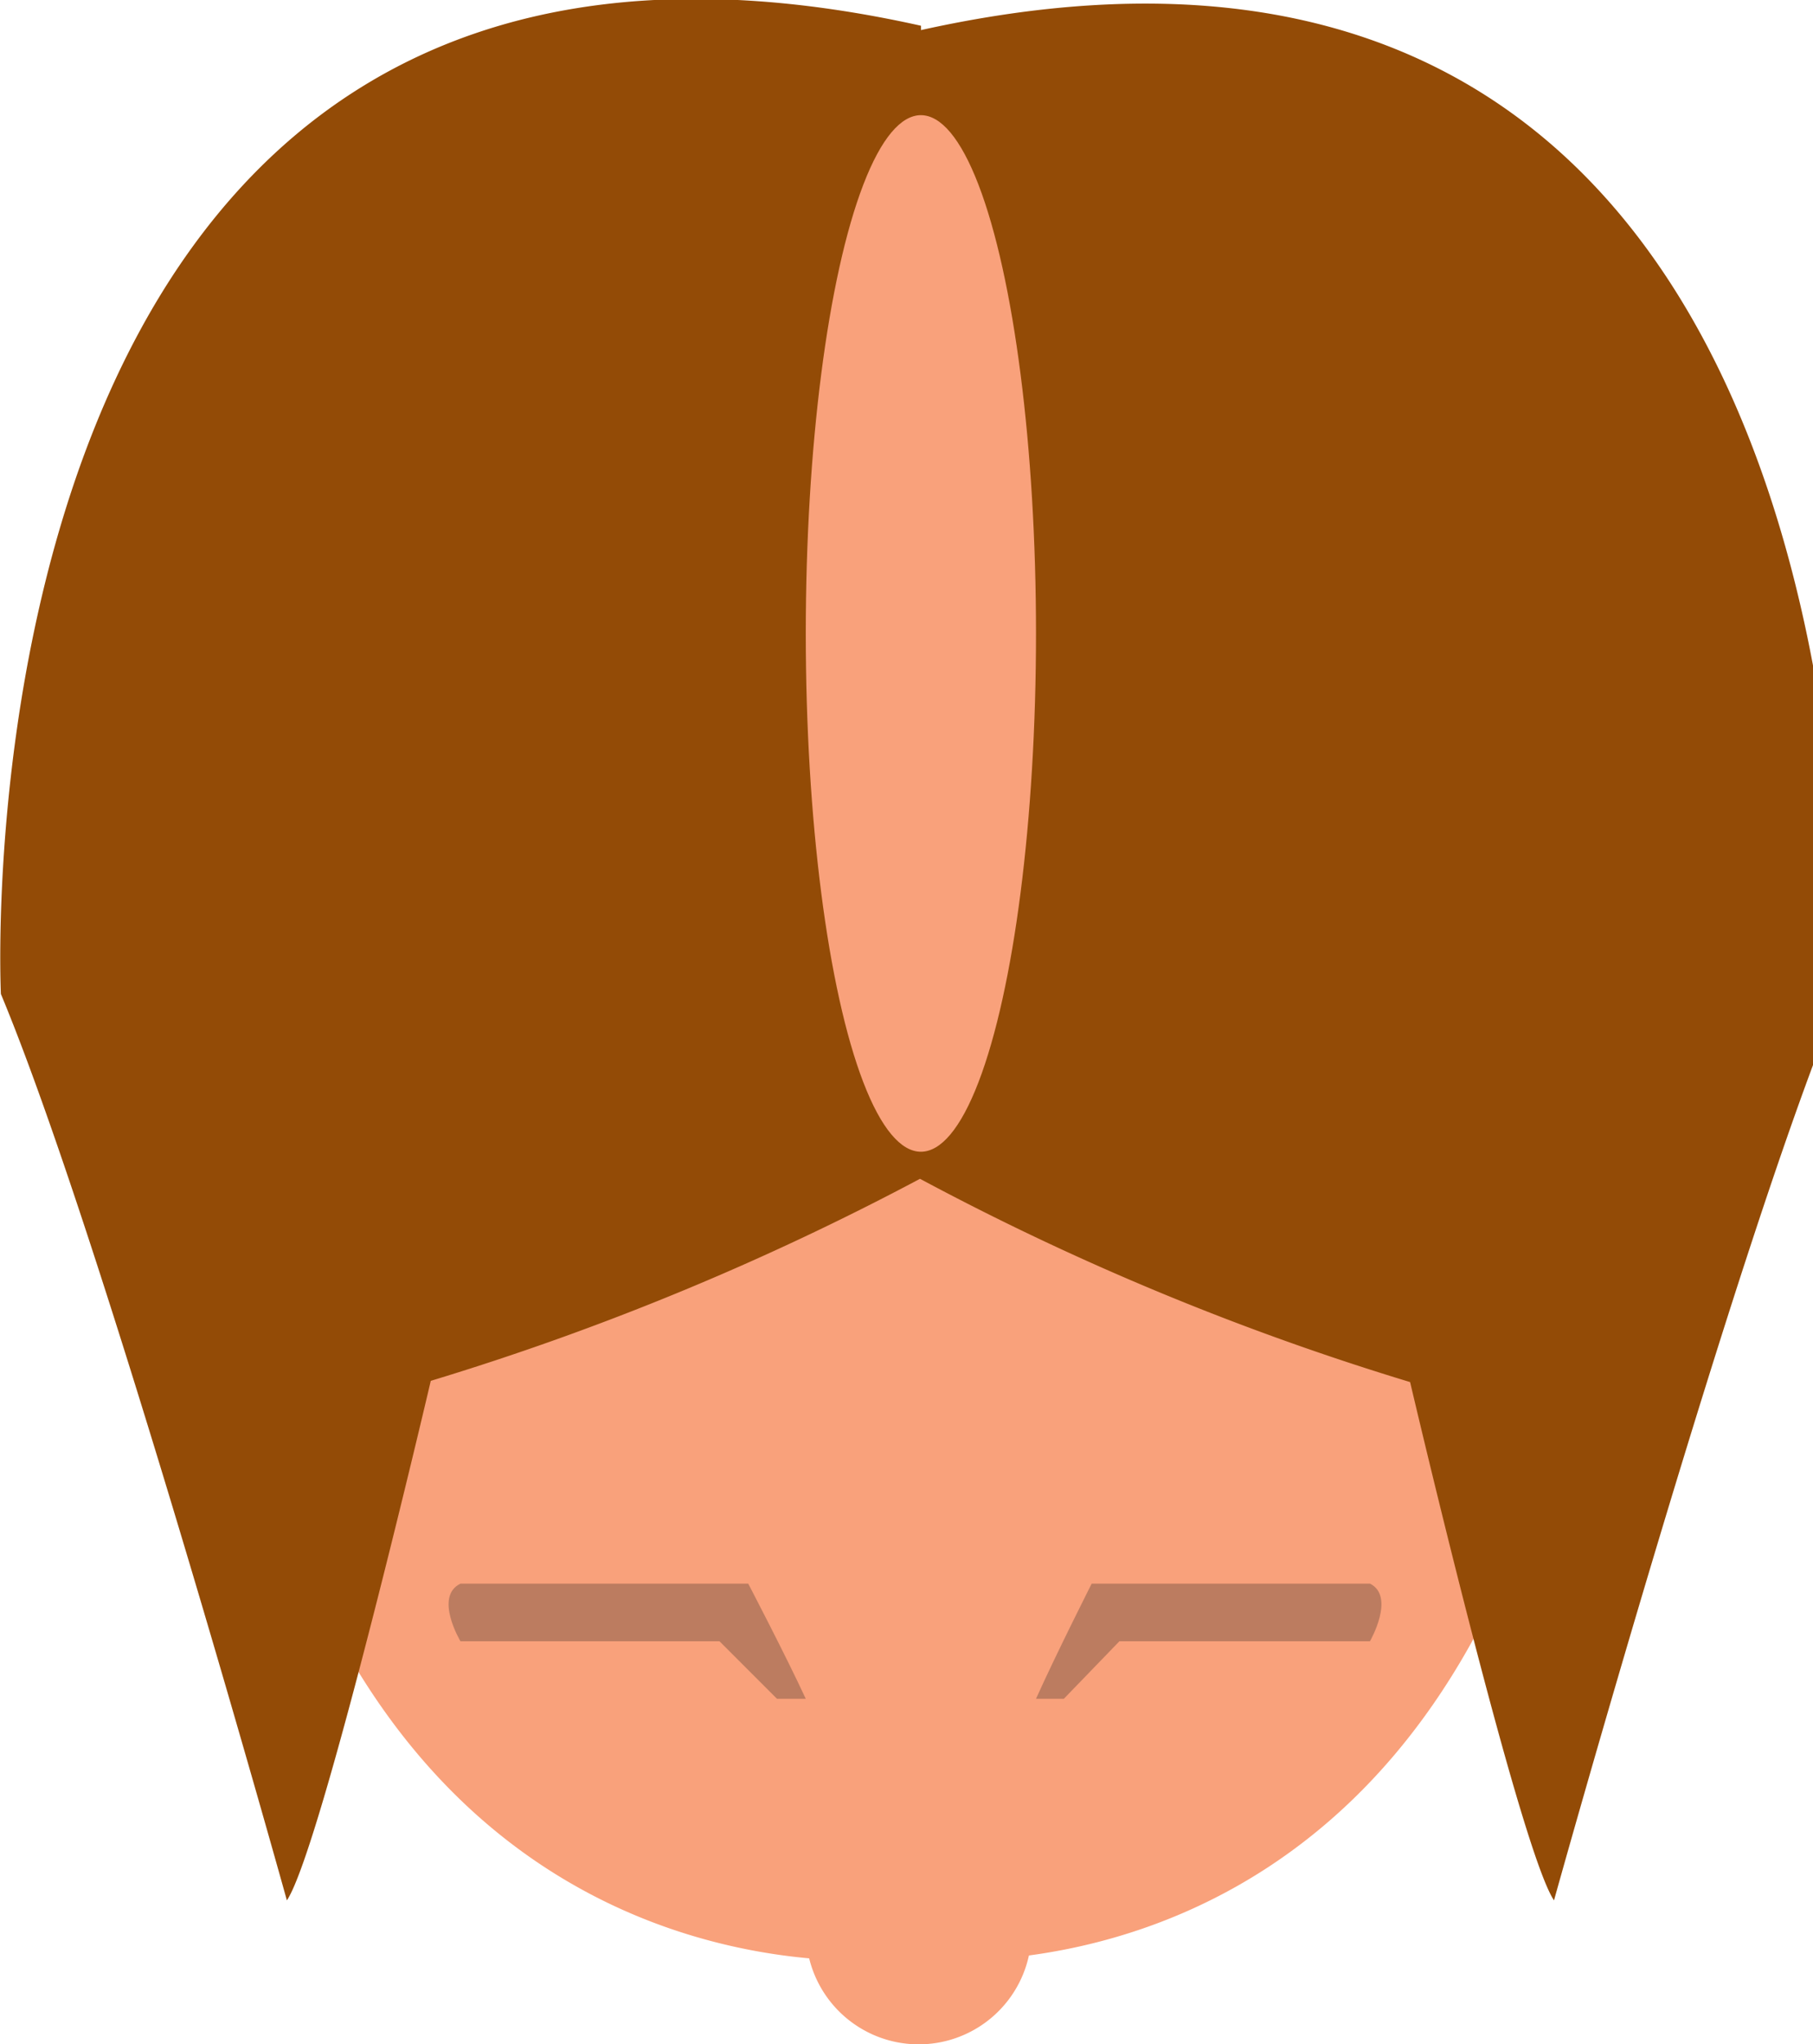 <svg id="head_copy_23" data-name="head copy 23" xmlns="http://www.w3.org/2000/svg" width="63" height="71" viewBox="0 0 63 71">
<defs>
    <style>
      .cls-1, .cls-4 {
        fill: #f9a17b;
      }

      .cls-1, .cls-2, .cls-3 {
        fill-rule: evenodd;
      }

      .cls-2 {
        fill: #bc7c60;
      }

      .cls-3 {
        fill: #934b06;
      }
    </style>
  </defs>
  <path class="cls-1" d="M55.4,42.5C53.049,62.72,41.968,67.08,35.754,67.914a3.919,3.919,0,0,1-7.636.1C22.128,67.47,10.052,63.705,7.6,42.5c0,0-6.579-35.488,23.843-35.488C62,7.012,55.4,42.5,55.4,42.5Z"/>
  <path class="cls-2" d="M16,55H26s1.3,2.487,2,4H27l-2-2H16S15.072,55.45,16,55Zm31.607,0H37.935S36.678,57.487,36,59h0.967L38.9,57h8.705S48.5,55.45,47.607,55Z"/>
  <path class="cls-3" d="M49,48s3.8,16.216,5,18c0,0,6.378-22.889,9.938-31.4,0,0,1.99-41.076-31.935-33.555V0.894C-1.961-6.683.031,34.522,0.031,34.522,3.591,43.056,9.969,66,9.969,66c1.2-1.789,5-18.043,5-18.043a94.7,94.7,0,0,0,17-7.017A93.538,93.538,0,0,0,49,48Z"/>
  <ellipse class="cls-4" cx="32" cy="22" rx="4" ry="18"/>
</svg>
